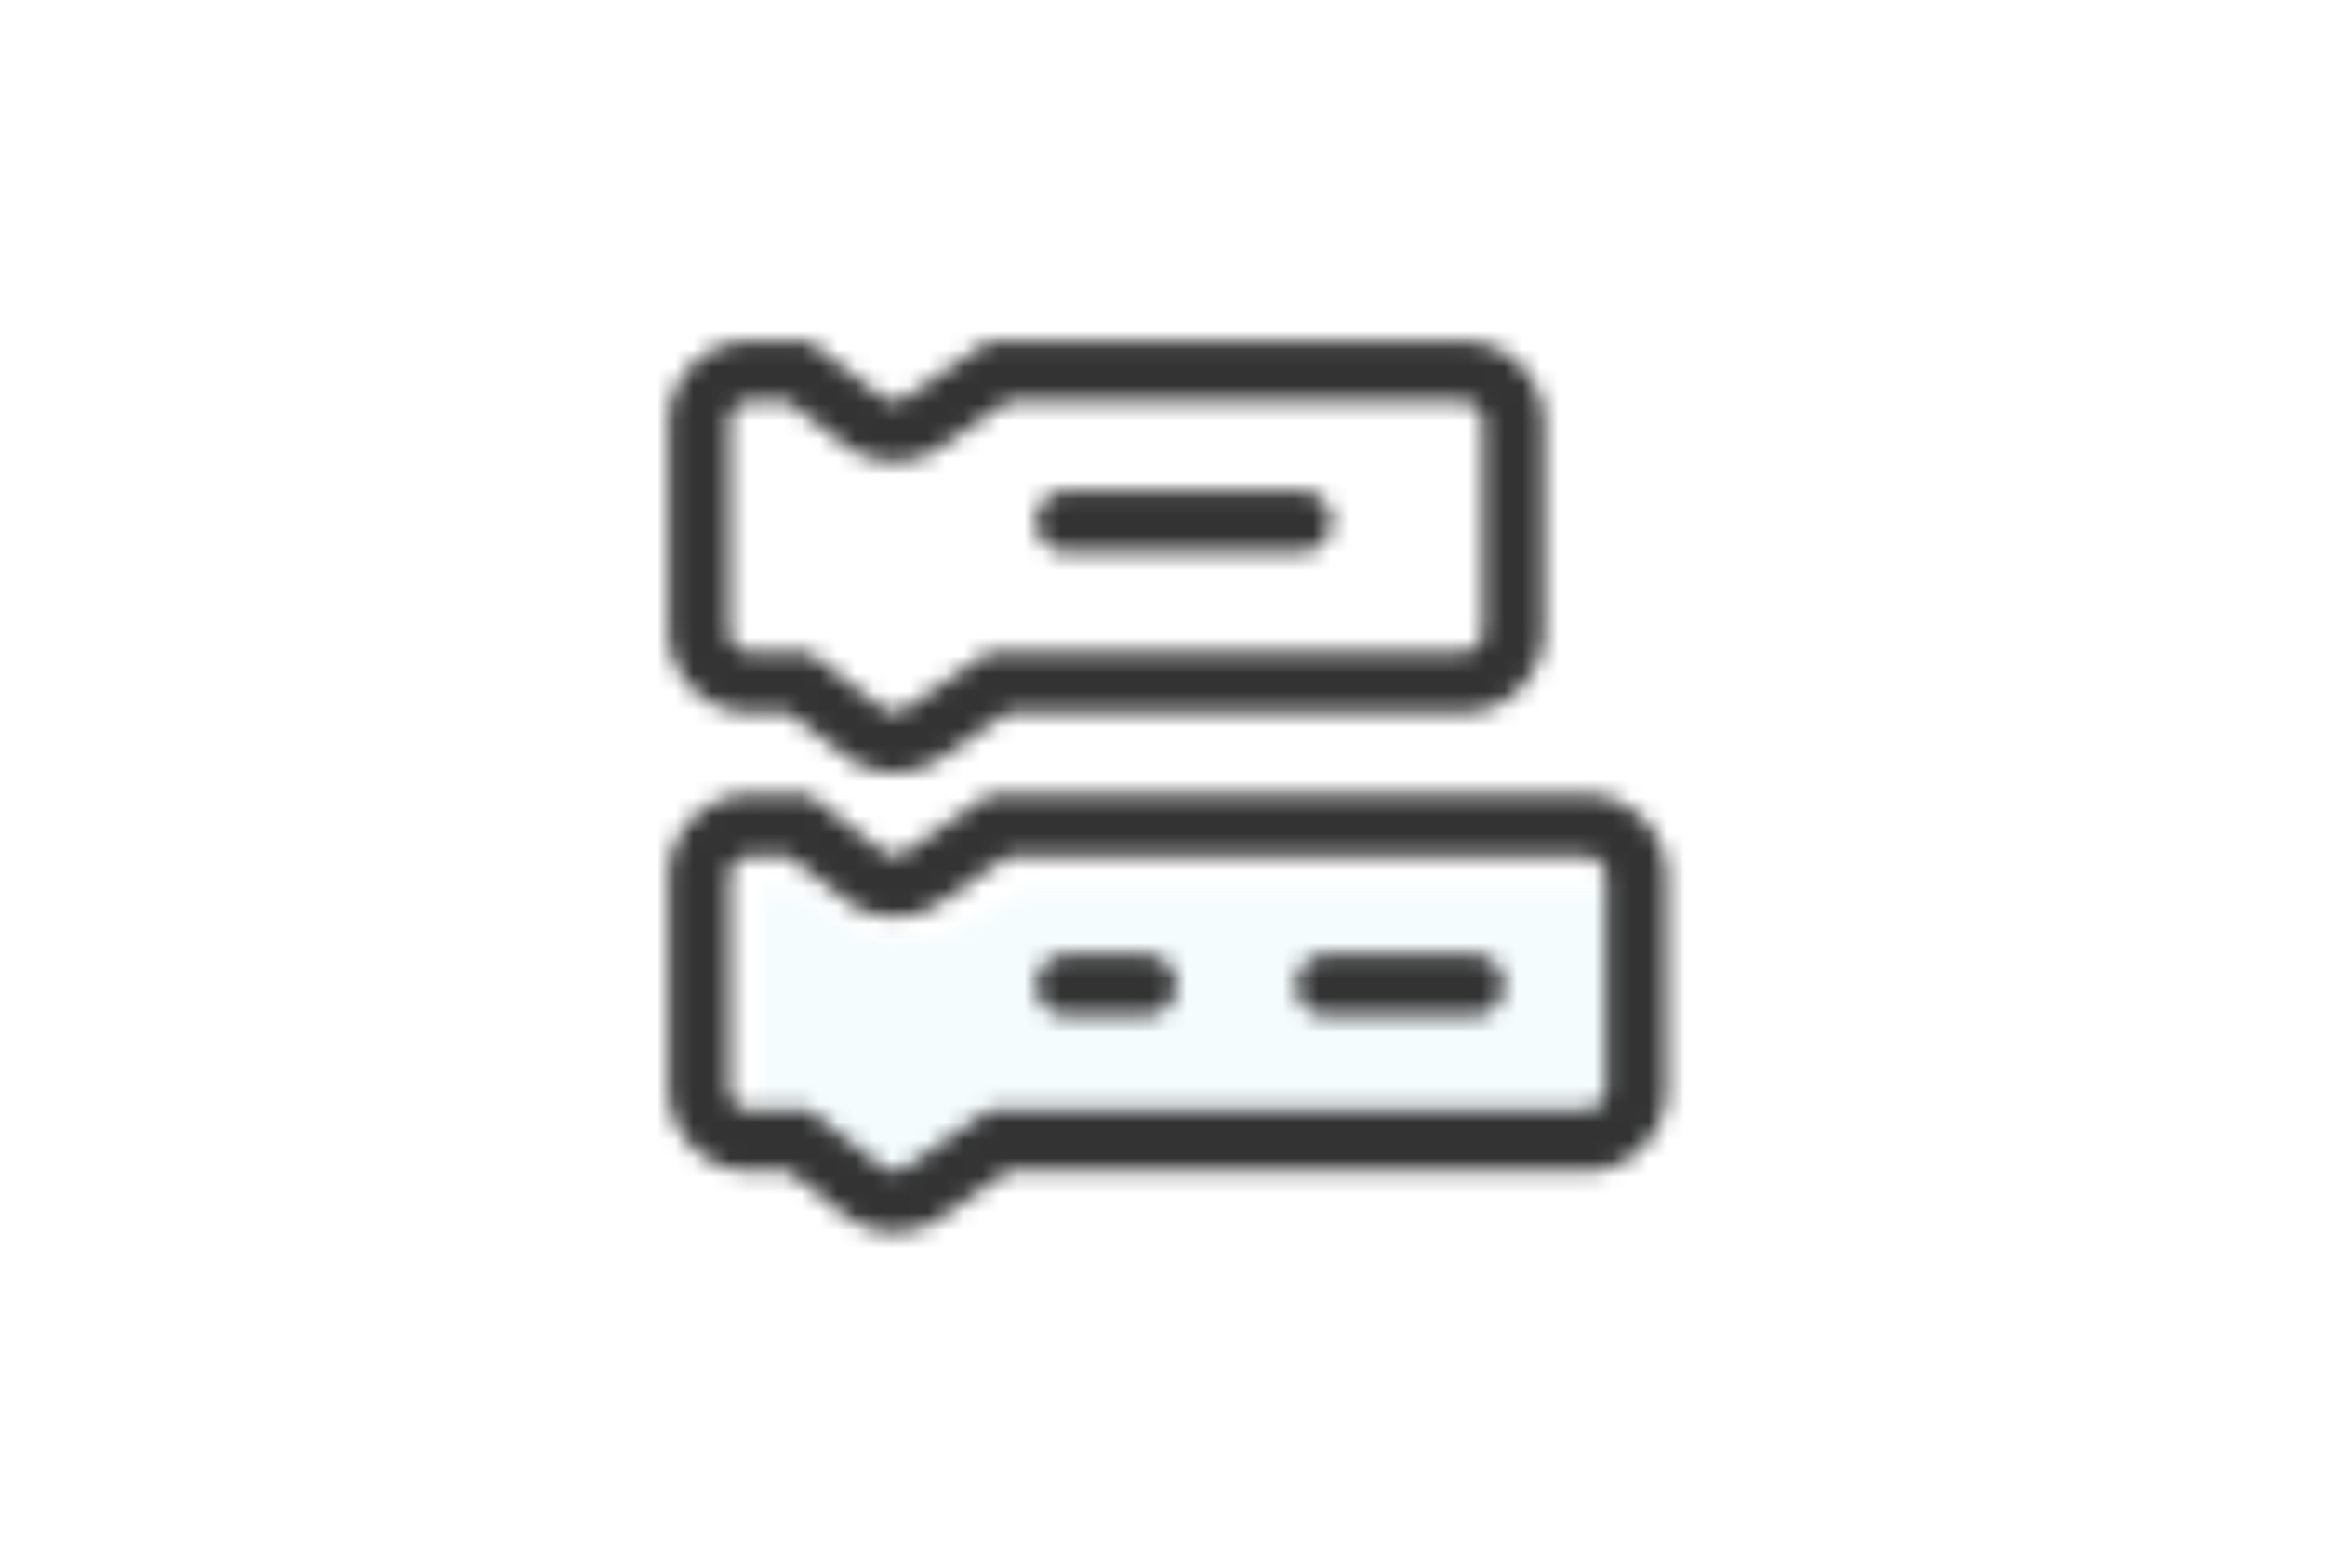 <svg xmlns="http://www.w3.org/2000/svg" xmlns:xlink="http://www.w3.org/1999/xlink" width="129" height="87" viewBox="0 0 129 87">
    <defs>
        <path id="a" d="M0 1.327V13.33c0 .52.495.944 1.101.944h3.046l3.817 2.496a1.25 1.25 0 0 0 1.286.03l4.356-2.526h34.277c.606 0 1.1-.423 1.1-.944V1.327c0-.521-.494-.943-1.1-.943H14.579l-3.55 2.06c-1.522.88-4.537.833-6-.123L2.066.384A3.867 3.867 0 0 0 1.111.24C.371.24 0 .602 0 1.327z"/>
        <path id="c" d="M17.92.062l-4.616 3.122a1.165 1.165 0 0 1-1.365-.038L7.895.062H4.667a4.53 4.53 0 0 0-4.53 4.522v11.565a4.53 4.53 0 0 0 4.53 4.523h2.091l3.14 2.395a4.523 4.523 0 0 0 5.29.15l3.764-2.545h25.214a4.531 4.531 0 0 0 4.53-4.523V4.584a4.532 4.532 0 0 0-4.53-4.522H17.92zm-2.731 5.903l3.763-2.545h25.214c.644 0 1.168.522 1.168 1.164v11.565c0 .643-.524 1.167-1.168 1.167H17.92l-4.616 3.121a1.167 1.167 0 0 1-1.364-.038l-4.045-3.083H4.667A1.169 1.169 0 0 1 3.5 16.149V4.584c0-.642.524-1.164 1.167-1.164h2.091l3.14 2.394a4.532 4.532 0 0 0 5.29.151z"/>
        <path id="e" d="M17.947.329l-4.623 3.166c-.416.287-.966.27-1.366-.038L7.908.329H4.673C2.173.329.138 2.387.138 4.915v11.728c0 2.53 2.035 4.587 4.536 4.587h2.094l3.146 2.429a4.501 4.501 0 0 0 5.298.152l3.768-2.581h31.994c2.501 0 4.535-2.058 4.535-4.587V4.915c0-2.528-2.034-4.586-4.535-4.586H17.947zm-2.735 5.986l3.768-2.581h31.994c.644 0 1.168.53 1.168 1.181v11.728c0 .652-.524 1.183-1.168 1.183H17.947l-4.623 3.164a1.153 1.153 0 0 1-1.366-.037l-4.05-3.127H4.673a1.178 1.178 0 0 1-1.17-1.183V4.915c0-.652.526-1.181 1.17-1.181h2.094l3.146 2.43a4.497 4.497 0 0 0 5.298.151z"/>
        <path id="g" d="M1.922.127C1 .127.252.897.252 1.847c0 .949.748 1.72 1.67 1.72h8.175c.921 0 1.67-.771 1.67-1.72 0-.95-.749-1.72-1.67-1.72H1.922z"/>
        <path id="i" d="M1.804.053C.885.053.14.824.14 1.773c0 .95.745 1.72 1.664 1.72h13.08c.919 0 1.664-.77 1.664-1.72 0-.949-.745-1.72-1.664-1.72H1.804z"/>
        <path id="k" d="M1.899.127C.932.127.147.897.147 1.847c0 .949.785 1.72 1.752 1.72h4.29c.967 0 1.752-.771 1.752-1.72 0-.95-.785-1.72-1.752-1.72h-4.29z"/>
    </defs>
    <g fill="none" fill-rule="evenodd">
        <g transform="translate(42.246 49.035)">
            <mask id="b" fill="#fff">
                <use xlink:href="#a"/>
            </mask>
            <path fill="#00B5E2" d="M-2.096 19.08H51.08V-1.876H-2.096z" mask="url(#b)" opacity=".2"/>
        </g>
        <g transform="translate(36.965 18.86)">
            <mask id="d" fill="#fff">
                <use xlink:href="#c"/>
            </mask>
            <path fill="#333" d="M-1.958 26.043h52.75V-1.984h-52.75z" mask="url(#d)"/>
        </g>
        <g transform="translate(36.965 43.754)">
            <mask id="f" fill="#fff">
                <use xlink:href="#e"/>
            </mask>
            <path fill="#333" d="M-1.961 26.675h59.569V-1.746H-1.961z" mask="url(#f)"/>
        </g>
        <g transform="translate(71.667 52.807)">
            <mask id="h" fill="#fff">
                <use xlink:href="#g"/>
            </mask>
            <path fill="#333" d="M-1.828 5.662h15.676v-7.63H-1.828z" mask="url(#h)"/>
        </g>
        <g transform="translate(57.333 27.158)">
            <mask id="j" fill="#fff">
                <use xlink:href="#i"/>
            </mask>
            <path fill="#333" d="M-1.935 5.588h20.558v-7.63H-1.935z" mask="url(#j)"/>
        </g>
        <g transform="translate(57.333 52.807)">
            <mask id="l" fill="#fff">
                <use xlink:href="#k"/>
            </mask>
            <path fill="#333" d="M-2.037 5.662h12.161v-7.63H-2.037z" mask="url(#l)"/>
        </g>
    </g>
</svg>
